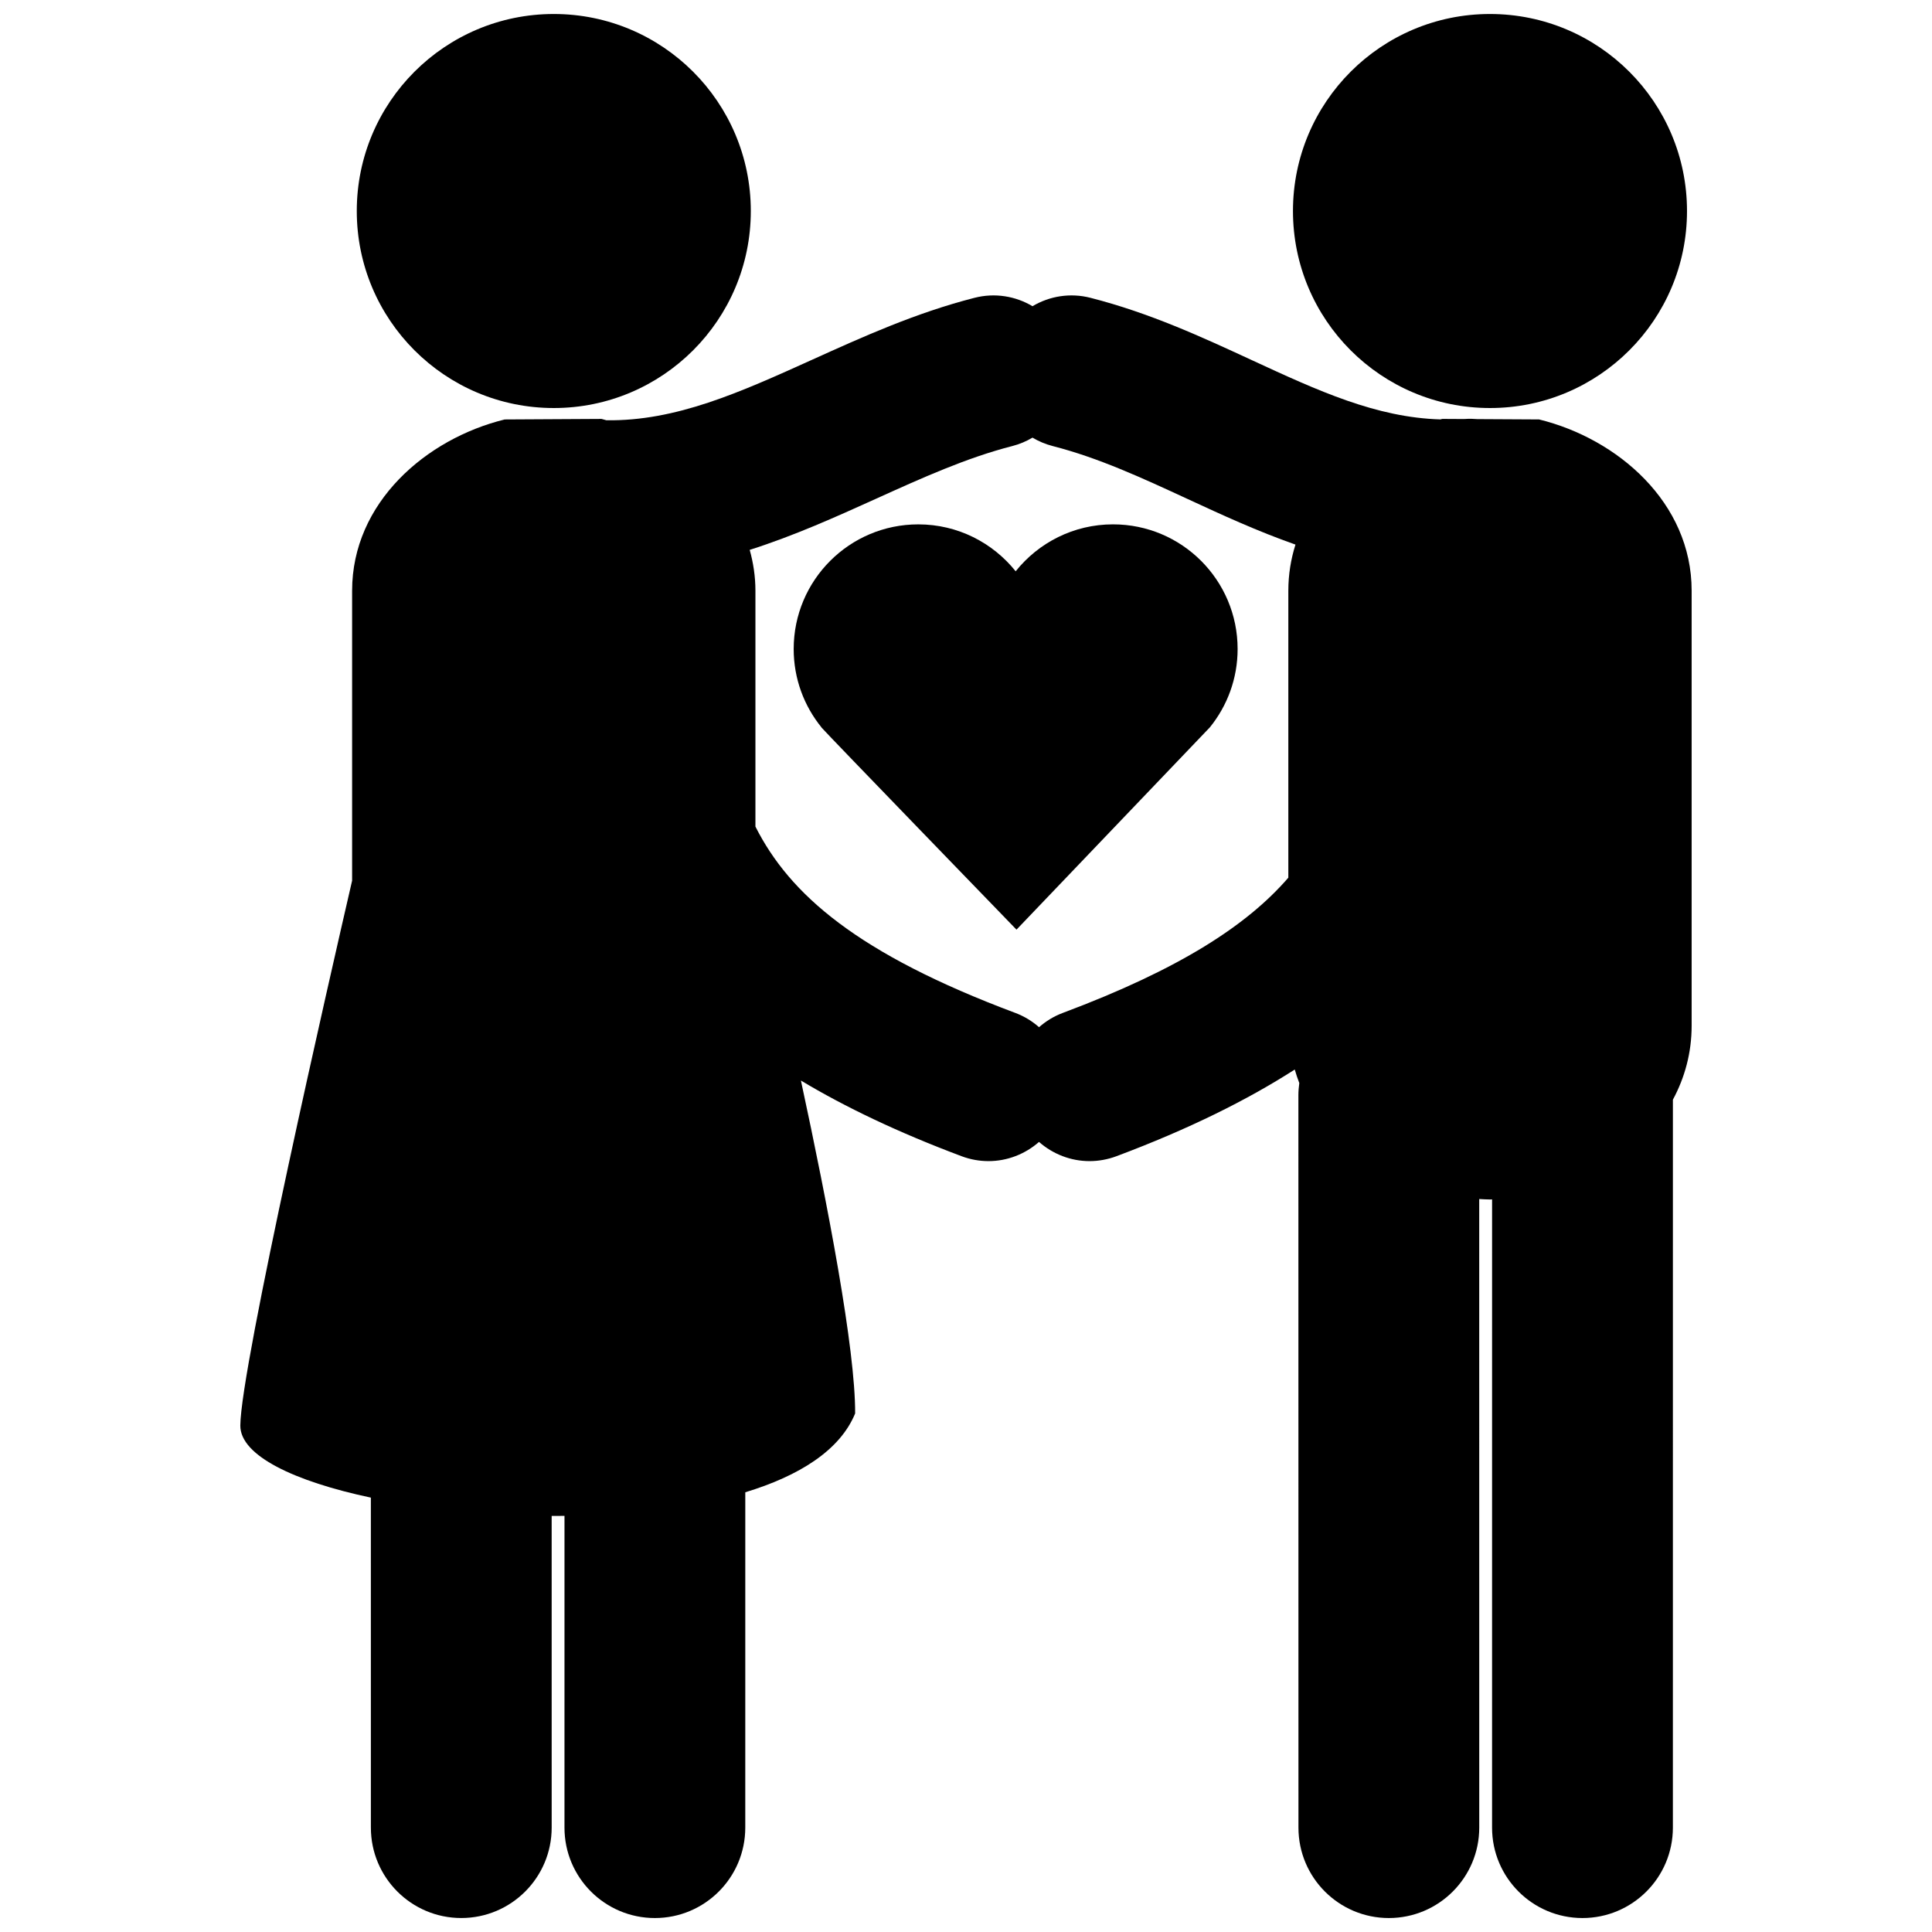 <?xml version="1.0" encoding="utf-8"?>
<!-- Generator: Adobe Illustrator 16.0.0, SVG Export Plug-In . SVG Version: 6.00 Build 0)  -->
<!DOCTYPE svg PUBLIC "-//W3C//DTD SVG 1.1//EN" "http://www.w3.org/Graphics/SVG/1.1/DTD/svg11.dtd">
<svg version="1.1" id="Layer_3" xmlns="http://www.w3.org/2000/svg" xmlns:xlink="http://www.w3.org/1999/xlink" x="0px" y="0px"
	 width="126px" height="126px" viewBox="0 0 126 126" enable-background="new 0 0 126 126" xml:space="preserve">
<g>
	<circle cx="97.173" cy="13.762" r="12.849"/>
	<path d="M100.375,27.355l-4.031-0.022c-0.257-0.021-0.519-0.029-0.784-0.009c-0.039,0.002-0.077,0.002-0.116,0.004L94.07,27.32
		c-0.011,0.003-0.021,0.003-0.032,0.006c-0.034,0.008-0.066,0.02-0.1,0.027c-4.188-0.124-7.971-1.866-12.276-3.856
		c-3.27-1.512-6.651-3.078-10.535-4.072c-1.338-0.345-2.688-0.111-3.79,0.545c-1.1-0.655-2.451-0.89-3.79-0.545
		c-3.829,0.981-7.251,2.53-10.56,4.026c-4.753,2.15-8.899,4.021-13.44,3.958c-0.1-0.026-0.197-0.058-0.296-0.082
		c-0.011-0.002-0.021-0.002-0.032-0.006l-6.304,0.035c-5.121,1.256-9.951,5.418-9.951,11.17v18.907
		c-1.406,6.088-7.273,31.716-7.291,35.541c-0.009,1.959,3.528,3.64,8.514,4.697l0.001,21.521c0,3.257,2.639,5.896,5.895,5.896
		c3.256,0,5.896-2.64,5.896-5.896l-0.001-20.328c0.279,0.001,0.558,0.001,0.837-0.002l-0.001,20.331
		c0,3.256,2.639,5.896,5.895,5.896h0c3.256,0,5.895-2.639,5.896-5.895l0.001-21.872c3.515-1.068,6.179-2.737,7.164-5.141
		c0.02-4.188-1.78-13.569-3.536-21.712c2.871,1.723,6.321,3.378,10.487,4.939c0.576,0.215,1.167,0.317,1.748,0.317
		c1.219,0,2.388-0.457,3.293-1.252c0.906,0.796,2.075,1.252,3.293,1.252c0.581,0,1.172-0.103,1.749-0.317
		c4.741-1.776,8.551-3.675,11.637-5.657c0.087,0.3,0.183,0.596,0.296,0.883c-0.034,0.259-0.059,0.522-0.059,0.79l0.004,47.77
		c0,3.256,2.639,5.896,5.896,5.895c3.256,0,5.895-2.64,5.895-5.896l-0.002-40.996c0.233,0.012,0.466,0.03,0.701,0.03
		c0.046,0,0.091-0.006,0.138-0.006l-0.001,40.972c0,3.256,2.639,5.896,5.896,5.896h0c3.255,0,5.896-2.64,5.896-5.896l0.001-47.476
		c0.772-1.431,1.223-3.051,1.223-4.827V38.526C110.326,32.774,105.495,28.611,100.375,27.355z M84.022,38.526V57.24
		c-2.678,3.096-7.076,5.962-14.715,8.822c-0.586,0.22-1.1,0.54-1.543,0.929c-0.443-0.39-0.958-0.709-1.543-0.929
		c-10.304-3.857-14.717-7.725-16.954-12.154V38.526c0-0.933-0.139-1.82-0.373-2.665c2.924-0.931,5.646-2.161,8.207-3.32
		c3.054-1.382,5.938-2.687,8.924-3.452c0.474-0.122,0.913-0.309,1.312-0.548c0.4,0.239,0.839,0.426,1.313,0.548
		c3,0.769,5.828,2.078,8.823,3.463c2.201,1.019,4.525,2.091,7.015,2.965C84.189,36.46,84.022,37.465,84.022,38.526z"/>
	<circle cx="36.117" cy="13.762" r="12.849"/>
	<path d="M66.239,37.258c-1.49-1.862-3.779-3.06-6.35-3.06c-4.489,0-8.127,3.638-8.127,8.13c0,1.939,0.681,3.719,1.817,5.115
		l-0.006,0.003l0.03,0.03c0.256,0.311,12.69,13.153,12.69,13.153l12.612-13.194c1.13-1.396,1.809-3.172,1.809-5.108
		c0-4.492-3.637-8.13-8.127-8.13C70.016,34.198,67.727,35.396,66.239,37.258z"/>
</g>
</svg>
